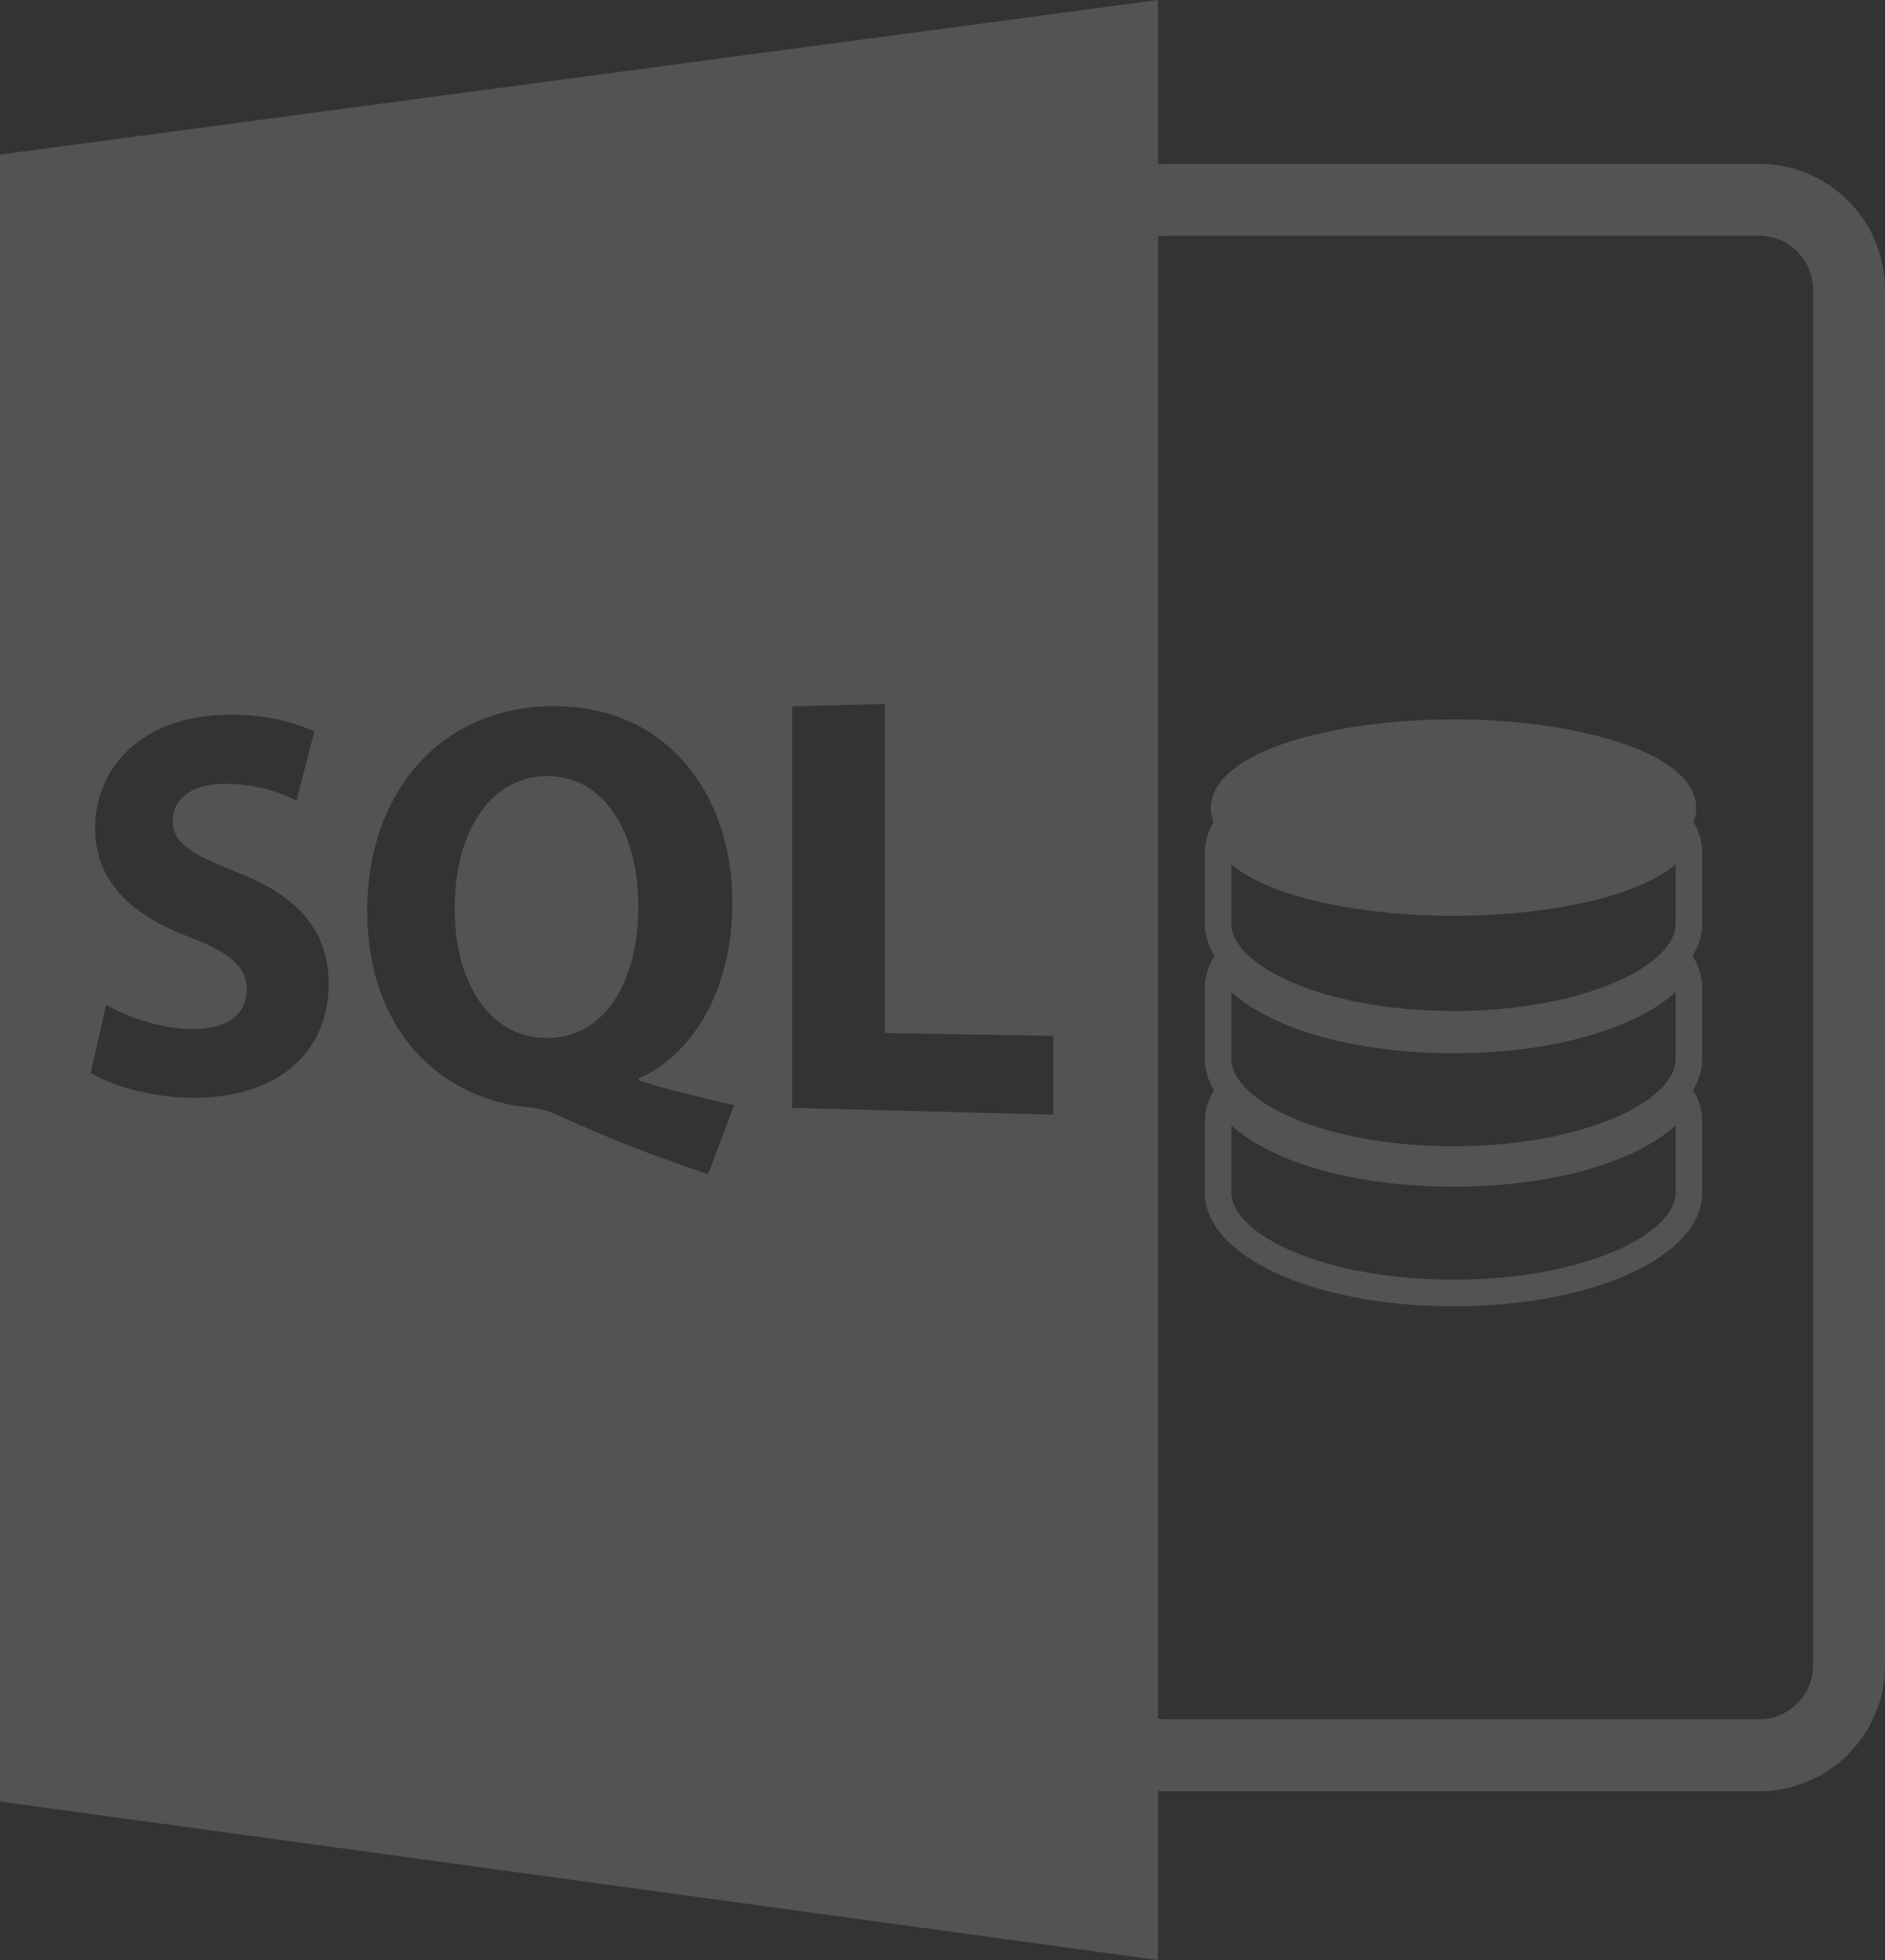 <?xml version="1.0" encoding="UTF-8" standalone="no"?>
<!-- Generator: Adobe Illustrator 16.0.0, SVG Export Plug-In . SVG Version: 6.00 Build 0)  -->

<svg
   xmlns:dc="http://purl.org/dc/elements/1.1/"
   xmlns:cc="http://creativecommons.org/ns#"
   xmlns:rdf="http://www.w3.org/1999/02/22-rdf-syntax-ns#"
   xmlns:svg="http://www.w3.org/2000/svg"
   xmlns="http://www.w3.org/2000/svg"
   xmlns:sodipodi="http://sodipodi.sourceforge.net/DTD/sodipodi-0.dtd"
   xmlns:inkscape="http://www.inkscape.org/namespaces/inkscape"
   version="1.1"
   id="Layer_1"
   x="0px"
   y="0px"
   width="104.844"
   height="109"
   viewBox="0 0 104.844 109"
   enable-background="new 0 0 126 126"
   xml:space="preserve"
   inkscape:version="0.91 r13725"
   sodipodi:docname="sql.svg"><rect x="0" y="0" width="104.844" height="109" fill="#333333" stroke="none"/><defs
     id="defs11" /><sodipodi:namedview
     pagecolor="#ffffff"
     bordercolor="#666666"
     borderopacity="1"
     objecttolerance="10"
     gridtolerance="10"
     guidetolerance="10"
     inkscape:pageopacity="0"
     inkscape:pageshadow="2"
     inkscape:window-width="1280"
     inkscape:window-height="1002"
     id="namedview9"
     showgrid="false"
     fit-margin-top="0"
     fit-margin-left="0"
     fit-margin-right="0"
     fit-margin-bottom="0"
     inkscape:zoom="1.8730159"
     inkscape:cx="52.952"
     inkscape:cy="54.32"
     inkscape:window-x="1272"
     inkscape:window-y="-8"
     inkscape:window-maximized="1"
     inkscape:current-layer="Layer_1" /><path
     d="m 64.41,99.589 c 0.143,0.009 0.287,0.022 0.434,0.022 l 33,0 c 3.859,0 7,-3.141 7,-7 l 0,-76.5 c 0,-3.859 -3.141,-7 -7,-7 l -33,0 c -0.146,0 -0.291,0.013 -0.434,0.021 L 64.41,0 0,8.596 0,100.182 64.41,109 l 0,-9.411 z m 0,-86.435 c 0.143,-0.021 0.285,-0.043 0.434,-0.043 l 33,0 c 1.654,0 3,1.346 3,3 l 0,76.5 c 0,1.654 -1.346,3 -3,3 l -33,0 c -0.148,0 -0.291,-0.023 -0.434,-0.045 l 0,-82.412 z M 10.398,61.042 C 8.222,60.984 6.097,60.323 5.043,59.662 L 5.9,55.875 c 1.143,0.653 2.912,1.32 4.754,1.352 2.002,0.034 3.07,-0.841 3.07,-2.197 0,-1.293 -0.924,-2.039 -3.24,-2.941 -3.16,-1.195 -5.191,-3.068 -5.191,-6.025 0,-3.47 2.678,-6.195 7.191,-6.314 2.195,-0.059 3.828,0.395 5.002,0.926 l -0.998,3.84 c -0.791,-0.393 -2.186,-0.956 -4.09,-0.924 -1.887,0.031 -2.793,0.962 -2.793,2.029 0,1.311 1.078,1.883 3.57,2.881 3.457,1.35 5.105,3.279 5.105,6.24 10e-4,3.519 -2.554,6.441 -7.882,6.3 z M 39.39,65.29 c -3.115,-1.021 -5.678,-2.041 -8.521,-3.349 -0.471,-0.205 -0.973,-0.314 -1.471,-0.36 -4.688,-0.442 -8.975,-4.062 -8.975,-10.953 0,-6.327 3.859,-11.19 10.068,-11.354 6.559,-0.173 10.242,4.859 10.242,10.907 0,5.03 -2.322,8.536 -5.199,9.778 l 0,0.13 c 1.676,0.527 3.563,0.966 5.299,1.37 L 39.39,65.29 Z m 19.196,-3.305 -14.531,-0.376 0,-22.328 5.17,-0.133 0,18.303 9.361,0.152 0,4.382 z"
     id="path3"
     style="fill:#ffffff;fill-opacity:0.157"
     inkscape:connector-curvature="0" /><path
     d="m 30.367,43.159 c -3.234,0.056 -5.076,3.319 -5.076,7.313 -0.033,4.057 1.873,7.196 5.043,7.252 3.252,0.057 5.17,-3.061 5.17,-7.347 0,-3.993 -1.854,-7.274 -5.137,-7.218 z"
     id="path5"
     style="fill:#ffffff;fill-opacity:0.157"
     inkscape:connector-curvature="0" /><path
     d="m 80.842,72.644 c 7.762,0 13.836,-2.773 13.836,-6.313 l 0,-3.984 c 0,-0.566 -0.164,-1.141 -0.494,-1.705 L 94.17,60.62 c 0.322,-0.542 0.508,-1.112 0.508,-1.707 l 0,-3.983 c 0,-0.567 -0.164,-1.142 -0.494,-1.707 l -0.043,-0.072 c 0.342,-0.558 0.537,-1.146 0.537,-1.761 l 0,-3.983 c 0,-0.539 -0.15,-1.088 -0.447,-1.631 l -0.035,-0.063 c 0.088,-0.242 0.15,-0.49 0.15,-0.753 0,-3.219 -6.957,-4.957 -13.504,-4.957 -6.541,0 -13.496,1.738 -13.496,4.957 0,0.263 0.061,0.512 0.15,0.754 l -0.035,0.063 c -0.299,0.543 -0.447,1.092 -0.447,1.631 l 0,3.983 c 0,0.613 0.193,1.202 0.535,1.759 l -0.045,0.076 c -0.326,0.566 -0.49,1.139 -0.49,1.705 l 0,3.983 c 0,0.594 0.182,1.163 0.506,1.705 l -0.016,0.025 c -0.326,0.565 -0.49,1.14 -0.49,1.704 l 0,3.984 c 0,3.539 6.074,6.312 13.828,6.312 z M 68.494,48.074 c 2.219,1.881 7.365,2.855 12.348,2.855 4.99,0 10.133,-0.975 12.354,-2.856 l 0,3.316 c 0,2.285 -5.07,4.831 -12.354,4.831 -7.277,0 -12.348,-2.546 -12.348,-4.831 l 0,-3.315 z m 0,7.092 c 2.271,2.079 6.943,3.407 12.348,3.407 5.412,0 10.084,-1.328 12.354,-3.409 l 0,3.749 c 0,2.285 -5.07,4.832 -12.354,4.832 -7.277,0 -12.348,-2.547 -12.348,-4.832 l 0,-3.747 z m 0,7.418 c 2.271,2.08 6.943,3.408 12.348,3.408 5.412,0 10.084,-1.328 12.354,-3.409 l 0,3.749 c 0,2.285 -5.07,4.831 -12.354,4.831 -7.277,0 -12.348,-2.546 -12.348,-4.831 l 0,-3.748 z"
     id="path7"
     style="fill:#ffffff;fill-opacity:0.157"
     inkscape:connector-curvature="0" /></svg>